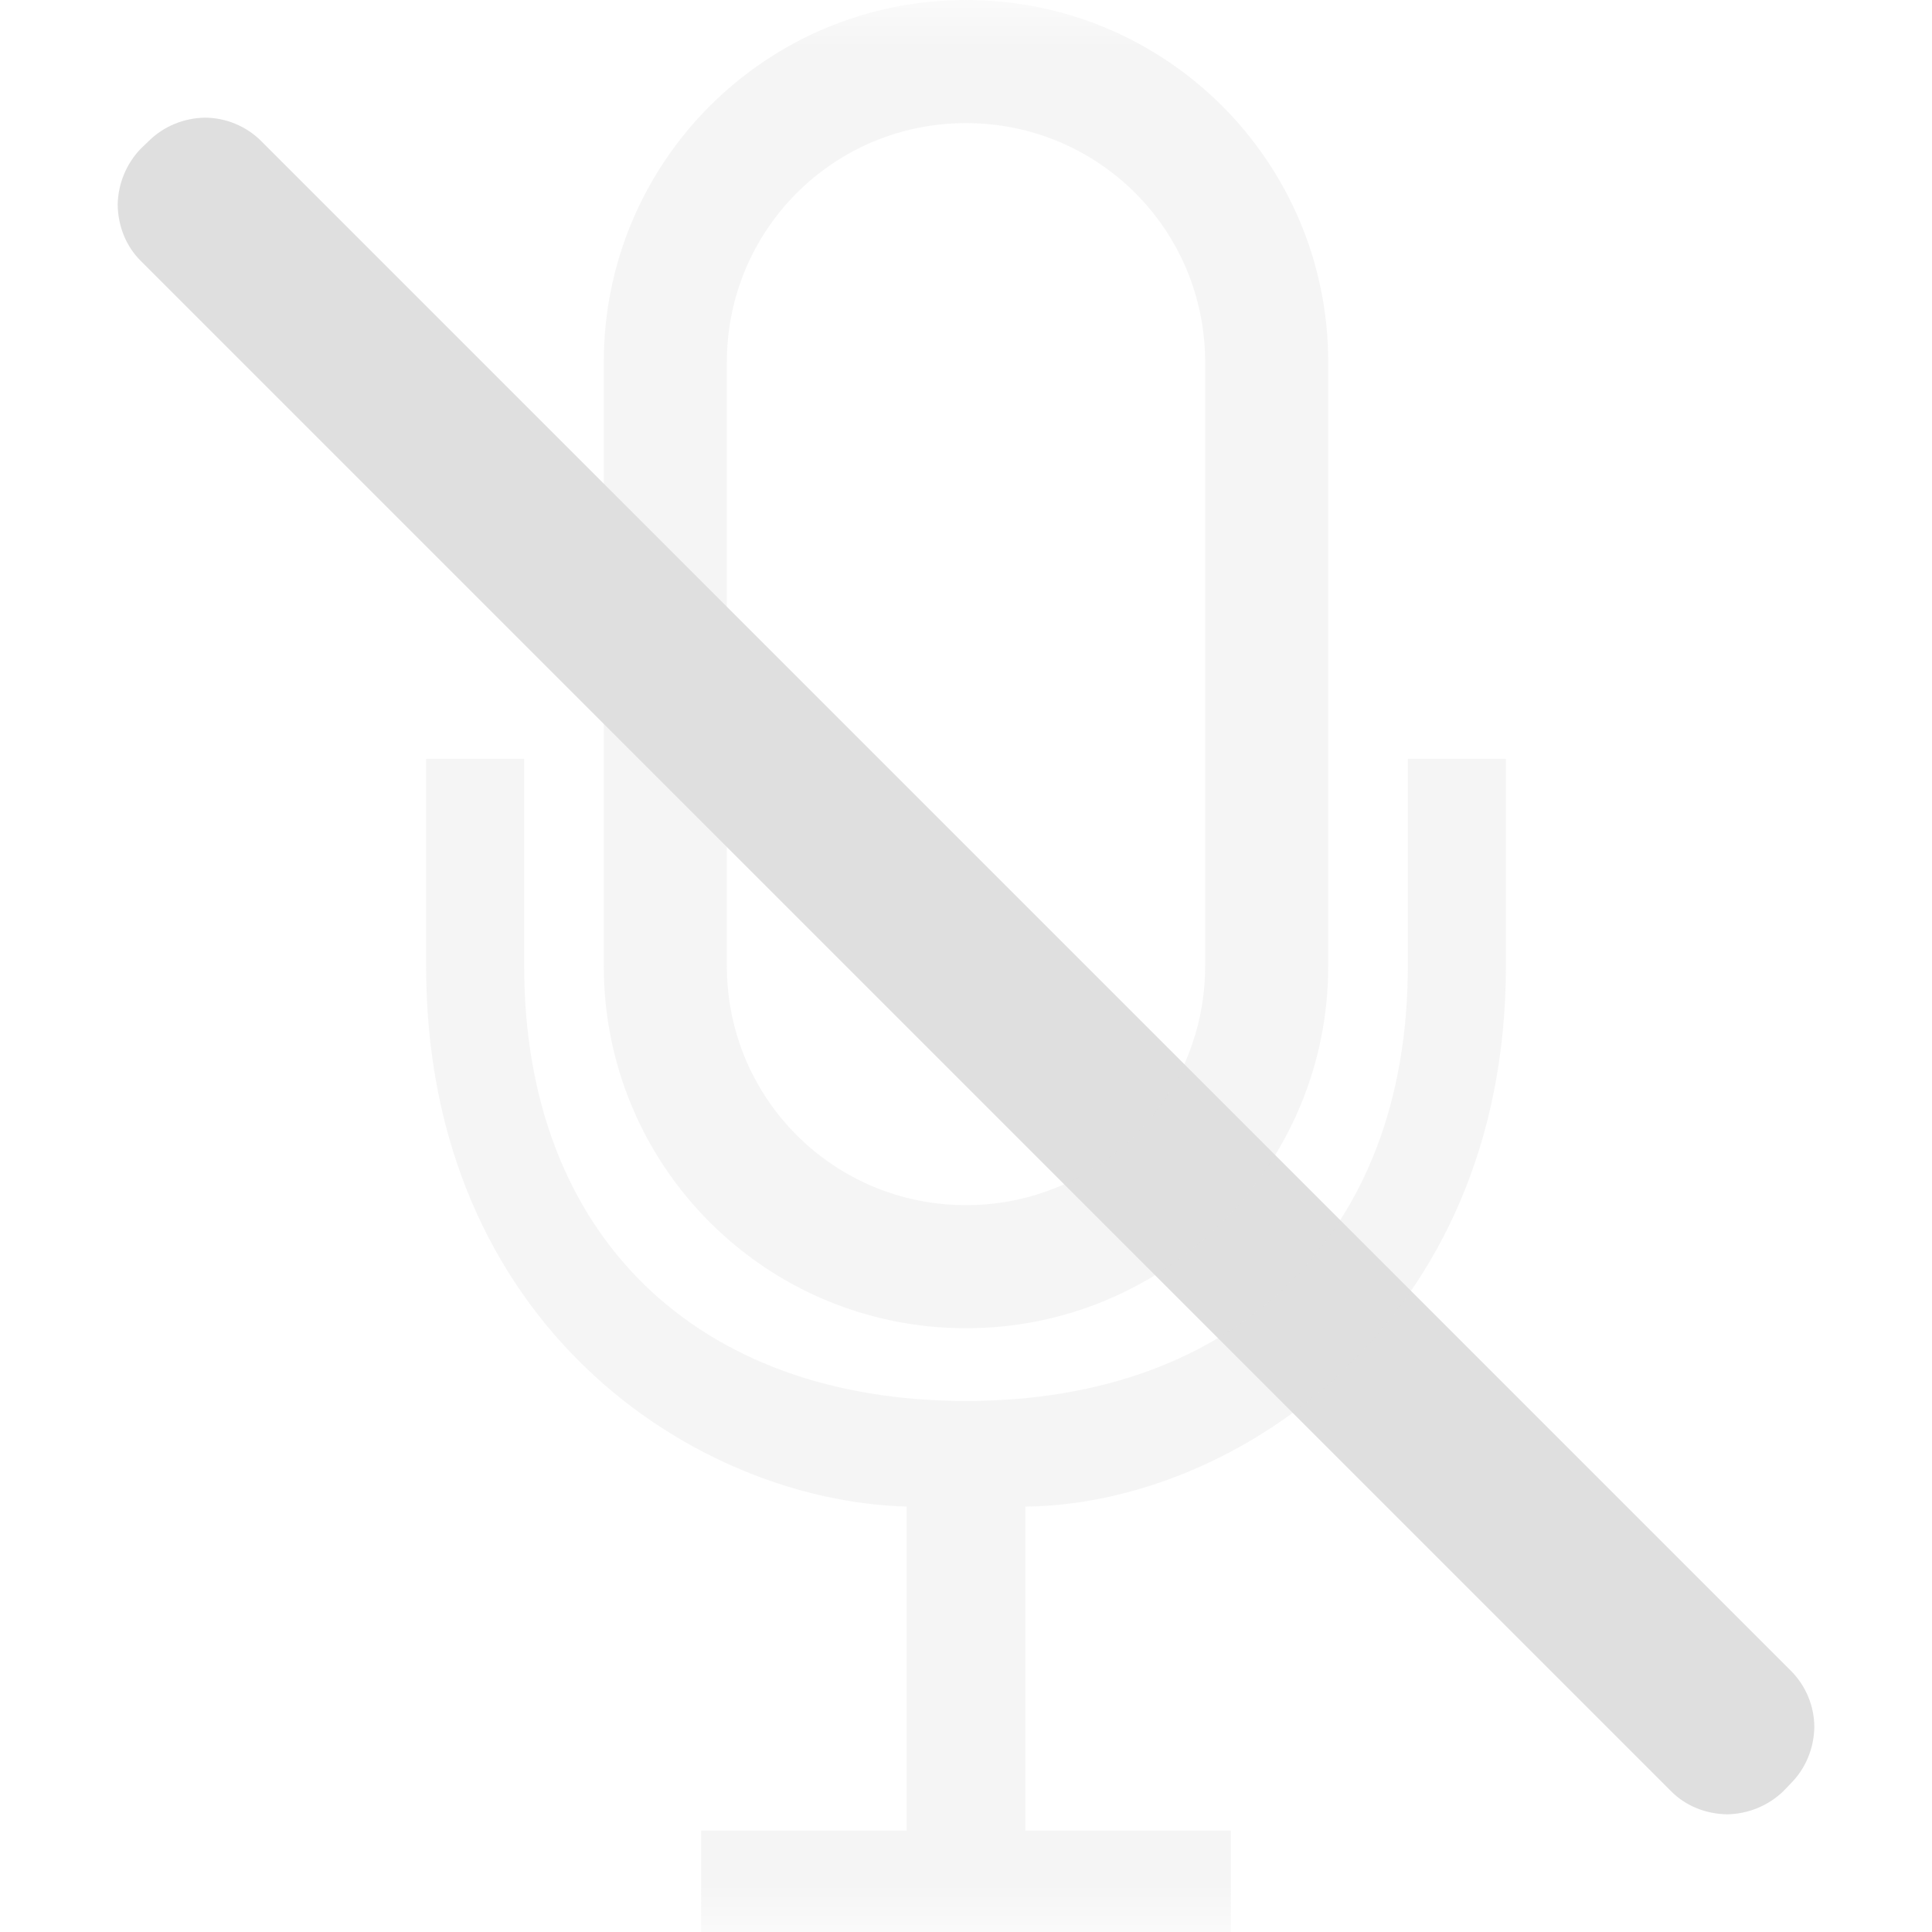 
<svg xmlns="http://www.w3.org/2000/svg" xmlns:xlink="http://www.w3.org/1999/xlink" width="22px" height="22px" viewBox="0 0 22 22" version="1.1">
<defs>
<filter id="alpha" filterUnits="objectBoundingBox" x="0%" y="0%" width="100%" height="100%">
  <feColorMatrix type="matrix" in="SourceGraphic" values="0 0 0 0 1 0 0 0 0 1 0 0 0 0 1 0 0 0 1 0"/>
</filter>
<mask id="mask0">
  <g filter="url(#alpha)">
<rect x="0" y="0" width="22" height="22" style="fill:rgb(0%,0%,0%);fill-opacity:0.3;stroke:none;"/>
  </g>
</mask>
<clipPath id="clip1">
  <rect x="0" y="0" width="22" height="22"/>
</clipPath>
<g id="surface5" clip-path="url(#clip1)">
<path style=" stroke:none;fill-rule:nonzero;fill:rgb(87.451%,87.451%,87.451%);fill-opacity:1;" d="M 11.676 20.844 L 14.016 20.844 L 14.016 22 L 7.984 22 L 7.984 20.844 L 10.324 20.844 L 10.324 17.156 C 7.898 17.086 4.852 15.082 4.852 11 L 4.852 8.641 L 5.969 8.641 L 5.969 11 C 5.969 14.066 7.934 15.953 11 15.953 C 14.066 15.953 16.031 14.066 16.031 11 L 16.031 8.641 L 17.148 8.641 L 17.148 11 C 17.148 15.082 14.051 17.133 11.676 17.156 Z M 11 0 C 8.719 0 6.875 1.844 6.875 4.125 L 6.875 11 C 6.875 13.281 8.719 15.125 11 15.125 C 13.281 15.125 15.125 13.281 15.125 11 L 15.125 4.125 C 15.125 1.844 13.281 0 11 0 Z M 11 1.402 C 12.508 1.402 13.723 2.617 13.723 4.125 L 13.723 11 C 13.723 12.508 12.508 13.723 11 13.723 C 9.492 13.723 8.277 12.508 8.277 11 L 8.277 4.125 C 8.277 2.617 9.492 1.402 11 1.402 Z M 11 1.402 "/>
</g>
</defs>
<g id="surface1">
<path style=" stroke:none;fill-rule:nonzero;fill:rgb(87.451%,87.451%,87.451%);fill-opacity:1;" d="M 20.395 20.305 C 20.562 20.137 20.656 19.906 20.66 19.668 C 20.66 19.426 20.562 19.195 20.395 19.027 L 2.973 1.605 C 2.805 1.438 2.574 1.34 2.332 1.34 C 2.094 1.344 1.863 1.438 1.695 1.605 L 1.605 1.691 C 1.438 1.863 1.344 2.094 1.34 2.332 C 1.344 2.574 1.434 2.805 1.605 2.973 L 19.027 20.395 C 19.195 20.566 19.426 20.656 19.668 20.66 C 19.906 20.656 20.137 20.562 20.309 20.395 Z M 20.395 20.305 "/>
<use xlink:href="#surface5" mask="url(#mask0)"/>
</g>
</svg>
